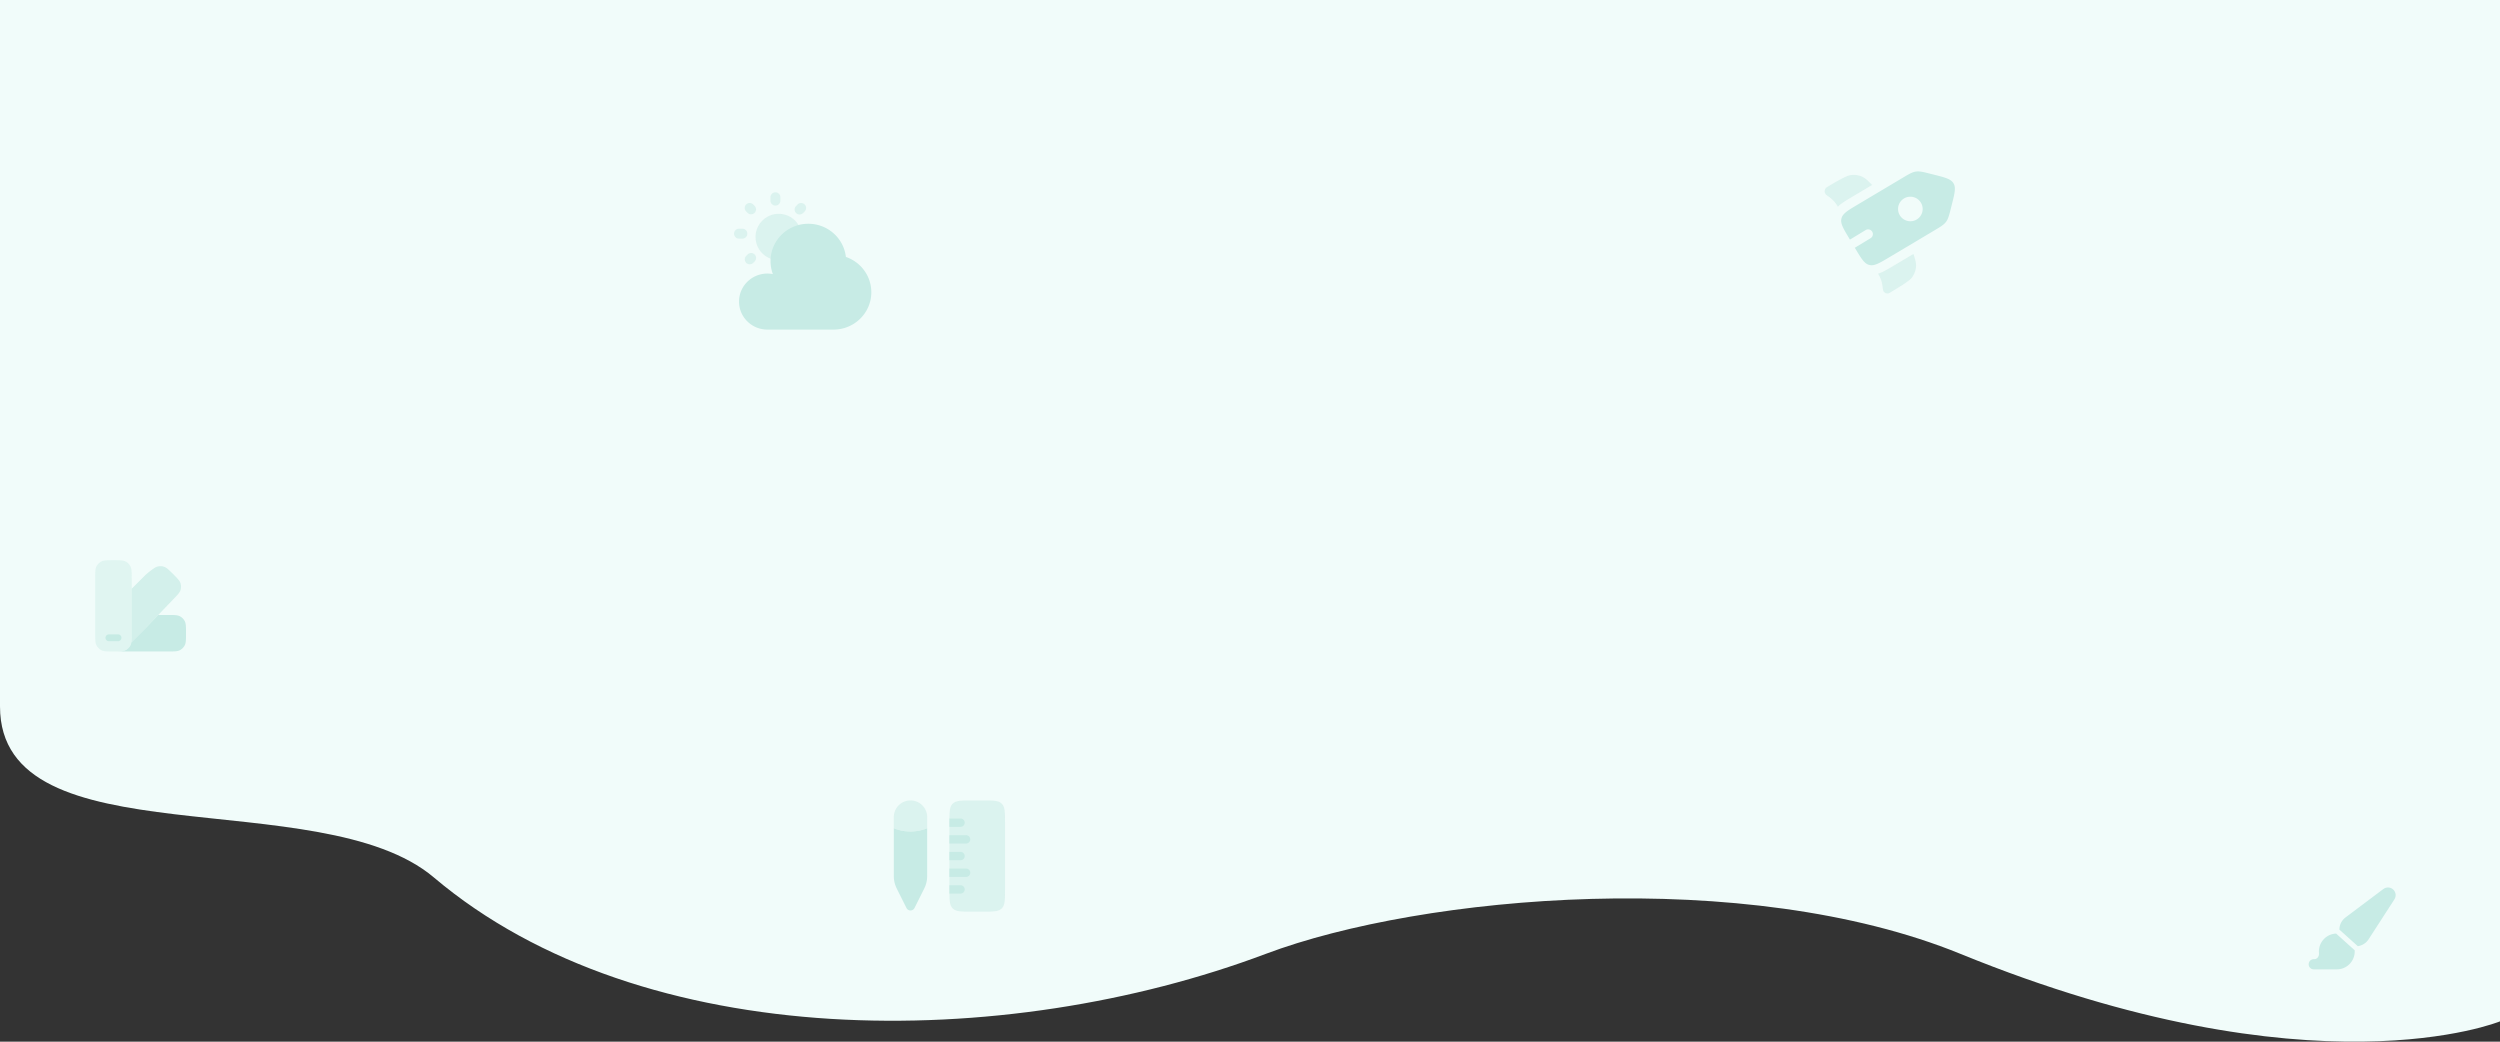 <?xml version="1.0" encoding="UTF-8" standalone="no"?>
<svg
   width="1920"
   height="800"
   viewBox="0 0 1920 800"
   version="1.1"
   id="svg8"
   inkscape:version="1.3 (0e150ed6c4, 2023-07-21)"
   xml:space="preserve"
   sodipodi:docname="bg1.svg"
   inkscape:export-filename="lightbg.svg"
   inkscape:export-xdpi="96"
   inkscape:export-ydpi="96"
   xmlns:inkscape="http://www.inkscape.org/namespaces/inkscape"
   xmlns:sodipodi="http://sodipodi.sourceforge.net/DTD/sodipodi-0.dtd"
   xmlns="http://www.w3.org/2000/svg"
   xmlns:svg="http://www.w3.org/2000/svg"
   xmlns:rdf="http://www.w3.org/1999/02/22-rdf-syntax-ns#"
   xmlns:cc="http://creativecommons.org/ns#"
   xmlns:dc="http://purl.org/dc/elements/1.1/"><rect x="0" y="0" width="1920" height="800" fill="#333333" stroke="none"/><defs
     id="defs2" /><sodipodi:namedview
     id="base"
     pagecolor="#1f1f1f"
     bordercolor="#666666"
     borderopacity="1.0"
     inkscape:pageopacity="0"
     inkscape:pageshadow="2"
     inkscape:zoom="0.57875767"
     inkscape:cx="907.11541"
     inkscape:cy="291.14085"
     inkscape:document-units="px"
     inkscape:current-layer="layer2"
     inkscape:document-rotation="0"
     showgrid="false"
     units="px"
     fit-margin-top="0"
     fit-margin-left="0"
     fit-margin-right="0"
     fit-margin-bottom="0"
     inkscape:showpageshadow="false"
     inkscape:pagecheckerboard="false"
     inkscape:deskcolor="#d1d1d1"
     inkscape:export-bgcolor="#ffffff00" /><g
     inkscape:groupmode="layer"
     id="layer2"
     inkscape:label="Content"
     style="display:inline"
     inkscape:export-filename="layer2.svg"
     inkscape:export-xdpi="96"
     inkscape:export-ydpi="96"
     transform="translate(0,184.41)"><g
       id="light"
       style="display:inline"><path
         id="rect4"
         style="fill:#f1fcfa;fill-opacity:1;fill-rule:evenodd;stroke-width:33.222;stroke-linejoin:bevel"
         d="M 0,-184.41 H 1920 V 600 c 0,0 -143.185,58.747 -414.342,-51.835 -164.686,-67.161 -412.914,-45.413 -533.563,0 C 771.92,623.511 494.092,625.514 333.134,489.418 246.065,415.798 0,477.463 0,358.103 Z"
         sodipodi:nodetypes="cccssssc" /></g><g
       id="dark"
       style="display:none"><path
         id="path5"
         style="display:inline;fill:#0e9888;fill-opacity:1;fill-rule:evenodd;stroke-width:33.222;stroke-linejoin:bevel"
         d="M 0,-184.41 H 1920 V 600 c 0,0 -143.185,58.747 -414.342,-51.835 -164.686,-67.161 -412.914,-45.413 -533.563,0 C 771.92,623.511 494.092,625.514 333.134,489.418 246.065,415.798 0,477.463 0,358.103 Z"
         sodipodi:nodetypes="cccssssc" /></g><path
       sodipodi:type="star"
       style="display:none;opacity:0.311;fill:#e7f9f5;fill-opacity:0.544;fill-rule:evenodd;stroke:#e7f9f5;stroke-width:19.9;stroke-linejoin:bevel;stroke-dasharray:none;stroke-opacity:0.533"
       id="path79"
       inkscape:flatsided="true"
       sodipodi:sides="4"
       sodipodi:cx="361.11832"
       sodipodi:cy="190.06229"
       sodipodi:r1="51.168541"
       sodipodi:r2="36.181622"
       sodipodi:arg1="0.20401798"
       sodipodi:arg2="0.98941614"
       inkscape:rounded="0"
       inkscape:randomized="0.001"
       d="M 411.258,200.396 350.797,240.146 311.036,179.722 371.498,139.972 Z"
       transform="translate(-202.157,-262.163)"
       inkscape:transform-center-x="-0.029021315"
       inkscape:transform-center-y="-0.030751847" /><path
       sodipodi:type="star"
       style="display:none;opacity:0.311;fill:#e7f9f5;fill-opacity:0.544;fill-rule:evenodd;stroke:#e7f9f5;stroke-width:19.9;stroke-linejoin:bevel;stroke-dasharray:none;stroke-opacity:0.533"
       id="path80"
       inkscape:flatsided="true"
       sodipodi:sides="4"
       sodipodi:cx="540.8136"
       sodipodi:cy="214.25201"
       sodipodi:r1="33.190701"
       sodipodi:r2="23.46937"
       sodipodi:arg1="0.89605538"
       sodipodi:arg2="1.6814535"
       inkscape:rounded="0"
       inkscape:randomized="0.002"
       d="m 561.604,240.228 -46.759,-5.262 5.274,-46.662 46.619,5.216 z"
       transform="translate(-124.404,150.791)"
       inkscape:transform-center-x="0.010877663"
       inkscape:transform-center-y="0.0070431084" /><path
       sodipodi:type="star"
       style="display:none;opacity:0.311;fill:#e7f9f5;fill-opacity:0.544;fill-rule:evenodd;stroke:#e7f9f5;stroke-width:19.9;stroke-linejoin:bevel;stroke-dasharray:none;stroke-opacity:0.533"
       id="path81"
       inkscape:flatsided="true"
       sodipodi:sides="5"
       sodipodi:cx="964.13409"
       sodipodi:cy="114.03737"
       sodipodi:r1="36.73436"
       sodipodi:r2="25.975115"
       sodipodi:arg1="0.85196633"
       sodipodi:arg2="1.4802849"
       inkscape:rounded="0"
       inkscape:randomized="0.002"
       d="m 988.263,141.64 -42.91,3.94 -17.083,-39.647 32.598,-28.47 37.075,22.044 z"
       transform="translate(5.184,-155.037)"
       inkscape:transform-center-x="0.065412602"
       inkscape:transform-center-y="-0.055846097" /><path
       sodipodi:type="star"
       style="display:none;opacity:0.311;fill:#e7f9f5;fill-opacity:0.544;fill-rule:evenodd;stroke:#e7f9f5;stroke-width:19.9;stroke-linejoin:bevel;stroke-dasharray:none;stroke-opacity:0.533"
       id="path83"
       inkscape:flatsided="true"
       sodipodi:sides="6"
       sodipodi:cx="1249.2275"
       sodipodi:cy="428.50403"
       sodipodi:r1="59.879028"
       sodipodi:r2="51.856758"
       sodipodi:arg1="0.80580349"
       sodipodi:arg2="1.3294023"
       inkscape:rounded="0"
       inkscape:randomized="0.002"
       d="m 1290.651,471.63 -58.025,14.3 -41.513,-43.105 16.581,-57.442 58.324,-14.324 41.325,43.143 z"
       transform="translate(-243.625,-53.094)"
       inkscape:transform-center-x="-0.0006572772"
       inkscape:transform-center-y="-0.009733855" /><path
       sodipodi:type="star"
       style="display:none;opacity:0.311;fill:#e7f9f5;fill-opacity:0.544;fill-rule:evenodd;stroke:#e7f9f5;stroke-width:19.9;stroke-linejoin:bevel;stroke-dasharray:none;stroke-opacity:0.533"
       id="path84"
       inkscape:flatsided="true"
       sodipodi:sides="3"
       sodipodi:cx="1330.4359"
       sodipodi:cy="145.13847"
       sodipodi:r1="76.689575"
       sodipodi:r2="66.415123"
       sodipodi:arg1="0.25044309"
       sodipodi:arg2="1.2976406"
       inkscape:rounded="0"
       inkscape:randomized="0.002"
       d="m 1404.692,164.145 -128.011,35.807 33.122,-128.743 z"
       transform="translate(369.758,-4.715)"
       inkscape:transform-center-x="-0.025890399"
       inkscape:transform-center-y="-0.080935784" /><g
       fill="currentColor"
       id="g115"
       transform="matrix(4.271,0,0,4.271,677.9,421.785)"
       style="display:inline;fill:#c7ebe5;fill-opacity:1"><path
         d="m 16,22 c -1.886,0 -2.828,0 -3.414,-0.586 -0.503,-0.502 -0.574,-1.267 -0.584,-2.664 L 12,17.25 V 6.75 l 0.002,-1.5 C 12.012,3.853 12.083,3.088 12.586,2.586 13.172,2 14.114,2 16,2 h 2 c 1.886,0 2.828,0 3.414,0.586 C 22,3.172 22,4.114 22,6 v 12 c 0,1.886 0,2.828 -0.586,3.414 C 20.828,22 19.886,22 18,22 Z"
         opacity="0.5"
         id="path113"
         style="fill:#c7ebe5;fill-opacity:1" /><path
         d="m 15,8.25 h -3 v 1.5 h 3 a 0.75,0.75 0 0 0 0,-1.5 z m -1,-3 H 12.002 L 12,6.75 h 2 a 0.75,0.75 0 0 0 0,-1.5 z m 0,6 h -2 v 1.5 h 2 a 0.75,0.75 0 0 0 0,-1.5 z m 1,3 h -3 v 1.5 h 3 a 0.75,0.75 0 0 0 0,-1.5 z m -1,3 h -2 l 0.002,1.5 H 14 a 0.75,0.75 0 0 0 0,-1.5 z M 8,14.98 V 7 A 7.85,7.85 0 0 1 5,7.59 7.85,7.85 0 0 1 2,7 v 7.98 c 0,0.622 0,0.934 0.038,1.24 a 5,5 0 0 0 0.25,1.056 c 0.102,0.29 0.241,0.569 0.52,1.126 l 1.468,2.937 a 0.809,0.809 0 0 0 1.448,0 l 1.468,-2.937 c 0.279,-0.557 0.418,-0.835 0.52,-1.126 a 5,5 0 0 0 0.25,-1.057 C 8,15.914 8,15.602 8,14.98 Z"
         id="path114"
         style="fill:#c7ebe5;fill-opacity:1" /><path
         d="M 5,2 A 3,3 0 0 1 8,5 V 7 A 7.85,7.85 0 0 1 5,7.589 7.85,7.85 0 0 1 2,7 V 5 A 3,3 0 0 1 5,2 Z"
         opacity="0.5"
         id="path115"
         style="fill:#c7ebe5;fill-opacity:1" /></g><g
       fill="currentColor"
       id="g2"
       transform="matrix(4.718,1.189,-1.189,4.718,1402.22,-81.229)"
       style="display:inline;fill:#c7ebe5;fill-opacity:1"><path
         fill-rule="evenodd"
         d="m 14.447,16.377 5.847,-5.83 C 21.136,9.708 21.557,9.288 21.778,8.755 22,8.22 22,7.627 22,6.44 V 5.873 C 22,4.047 22,3.134 21.431,2.567 20.862,2 19.947,2 18.116,2 h -0.57 c -1.19,0 -1.785,0 -2.32,0.221 -0.536,0.221 -0.957,0.641 -1.8,1.48 L 7.58,9.531 c -0.984,0.98 -1.594,1.589 -1.83,2.176 a 1.48,1.48 0 0 0 -0.112,0.562 c 0,0.802 0.647,1.448 1.942,2.739 l 0.174,0.173 2.038,-2.069 a 0.75,0.75 0 1 1 1.069,1.053 l -2.045,2.075 0.137,0.137 c 1.295,1.29 1.943,1.936 2.747,1.936 0.178,0 0.348,-0.031 0.519,-0.094 0.603,-0.222 1.219,-0.836 2.228,-1.842 z m 2.747,-6.846 a 1.946,1.946 0 0 1 -2.747,0 1.932,1.932 0 0 1 0,-2.738 1.946,1.946 0 0 1 2.747,0 1.932,1.932 0 0 1 0,2.738 z"
         clip-rule="evenodd"
         id="path1-1"
         style="fill:#c7ebe5;fill-opacity:1" /><path
         d="M 9.034,5.963 6.491,8.5 C 6.024,8.966 5.595,9.393 5.256,9.78 A 6.08,6.08 0 0 0 4.637,10.6 L 4.613,10.575 4.518,10.481 A 4.857,4.857 0 0 0 2.986,9.477 L 2.863,9.427 2.484,9.277 A 0.764,0.764 0 0 1 2.225,8.025 C 3.345,6.907 4.69,5.566 5.34,5.297 A 3.38,3.38 0 0 1 7.128,5.068 C 7.674,5.149 8.191,5.43 9.035,5.963 Z m 4.343,13.35 c 0.205,0.208 0.34,0.355 0.464,0.512 0.162,0.207 0.307,0.427 0.434,0.658 0.142,0.26 0.253,0.537 0.474,1.092 a 0.691,0.691 0 0 0 1.126,0.224 l 0.084,-0.083 c 1.12,-1.117 2.465,-2.458 2.735,-3.105 a 3.35,3.35 0 0 0 0.229,-1.782 c -0.081,-0.545 -0.362,-1.06 -0.897,-1.902 l -2.552,2.544 c -0.478,0.477 -0.916,0.914 -1.313,1.256 -0.237,0.206 -0.497,0.41 -0.784,0.586 z"
         opacity="0.5"
         id="path2-2"
         style="fill:#c7ebe5;fill-opacity:1" /></g><path
       fill="currentColor"
       d="m 1810.801,542.274 c 3.354,-0.479 6.377,-2.384 8.256,-5.271 l 19.867,-30.728 c 1.548,-2.396 1.155,-5.566 -0.934,-7.519 -2.089,-1.954 -5.271,-2.126 -7.556,-0.405 l -29.081,21.82 c -2.949,2.212 -4.693,5.664 -4.718,9.35 z m -2.408,3.121 -14.252,-12.827 c -7.347,0.27 -13.232,6.327 -13.232,13.748 0,0.479 0.025,0.958 0.074,1.425 0.221,2.15 -1.253,4.472 -3.416,4.472 h -0.59 c -2.175,0 -3.932,1.757 -3.932,3.932 0,2.175 1.757,3.932 3.932,3.932 h 17.692 c 7.605,0 13.761,-6.155 13.761,-13.761 0,-0.307 -0.012,-0.614 -0.025,-0.921 z"
       id="path6"
       style="display:inline;fill:#c7ebe5;fill-opacity:1;stroke-width:0.123" /><g
       fill="currentColor"
       id="g10"
       transform="matrix(3.504,0,0,3.504,66.117,238.835)"
       style="display:inline;fill:#c7ebe5;fill-opacity:1"><path
         d="M 7.75,19 A 0.75,0.75 0 0 1 7,19.75 H 5 a 0.75,0.75 0 0 1 0,-1.5 H 7 A 0.75,0.75 0 0 1 7.75,19 Z"
         id="path7"
         style="fill:#c7ebe5;fill-opacity:1" /><path
         d="M 10,18 V 6 C 10,4.6 10,3.9 9.728,3.365 A 2.5,2.5 0 0 0 8.635,2.272 C 8.1,2 7.4,2 6,2 4.6,2 3.9,2 3.365,2.272 A 2.5,2.5 0 0 0 2.272,3.365 C 2,3.9 2,4.6 2,6 v 12 c 0,1.4 0,2.1 0.272,2.635 a 2.5,2.5 0 0 0 1.093,1.092 C 3.9,22 4.6,22 6,22 7.4,22 8.1,22 8.635,21.727 A 2.5,2.5 0 0 0 9.728,20.635 C 10,20.1 10,19.4 10,18 Z"
         opacity="0.4"
         id="path8"
         style="fill:#c7ebe5;fill-opacity:1" /><path
         d="M 10,8.243 V 18 c 0,0.919 0,1.536 -0.077,2.003 l 3.299,-3.299 5.838,-6.09 c 0.973,-1.003 1.46,-1.505 1.636,-2.08 A 2.5,2.5 0 0 0 20.685,7.031 C 20.5,6.458 20,5.958 19,4.959 18.1,4.073 17.648,3.629 17.12,3.445 A 2.5,2.5 0 0 0 15.767,3.36 C 15.22,3.478 14.718,3.862 13.714,4.63 L 13,5.243 Z M 8.003,21.923 H 8 v 0.003 z"
         opacity="0.7"
         id="path9"
         style="fill:#c7ebe5;fill-opacity:1" /><path
         d="M 15.814,14 H 17.9 c 1.4,0 2.1,0 2.635,0.273 a 2.5,2.5 0 0 1 1.093,1.092 C 21.9,15.9 21.9,16.6 21.9,18 c 0,1.4 0,2.1 -0.272,2.635 a 2.5,2.5 0 0 1 -1.093,1.092 C 20,22 19.3,22 17.9,22 H 6 c 0.917,0 1.534,0 2,-0.077 v 0.003 l 0.003,-0.003 c 0.245,-0.04 0.448,-0.102 0.632,-0.195 a 2.5,2.5 0 0 0 1.093,-1.093 c 0.093,-0.184 0.155,-0.387 0.195,-0.632 l 3.299,-3.299 z"
         id="path10"
         style="fill:#c7ebe5;fill-opacity:1" /></g><g
       fill="currentColor"
       id="moon"
       transform="matrix(4.962,0,0,4.962,553.841,-40.93)"
       style="display:none;fill:#c7ebe5;fill-opacity:1"><path
         d="m 12,22 c 5.523,0 10,-4.477 10,-10 0,-0.463 -0.694,-0.54 -0.933,-0.143 A 6.5,6.5 0 1 1 12.143,2.933 C 12.54,2.693 12.463,2 12,2 6.477,2 2,6.477 2,12 2,17.523 6.477,22 12,22 Z"
         opacity="0.5"
         id="path1-9"
         style="fill:#c7ebe5;fill-opacity:1" /><path
         d="M 11.286,22 C 13.337,22 15,20.42 15,18.47 15,16.926 13.955,15.613 12.5,15.134 12.295,13.371 10.72,12 8.81,12 c -2.052,0 -3.715,1.58 -3.715,3.53 0,0.43 0.082,0.844 0.23,1.226 a 2.949,2.949 0 0 0 -0.54,-0.05 C 3.248,16.706 2,17.89 2,19.353 2,20.815 3.247,22 4.786,22 Z"
         id="path2-3"
         style="fill:#c7ebe5;fill-opacity:1" /></g><g
       fill="currentColor"
       id="sun"
       transform="matrix(5.08,0,0,5.08,557.414,-43.041)"
       style="display:inline;fill:#c7ebe5;fill-opacity:1;fill-rule:nonzero;stroke:none;stroke-opacity:0.533"><path
         d="m 11.5,8 a 3.5,3.5 0 1 1 -7,0 3.5,3.5 0 0 1 7,0 z"
         opacity="0.5"
         id="path1-0"
         style="fill:#c7ebe5;fill-opacity:1;fill-rule:nonzero;stroke:none;stroke-opacity:0.533" /><path
         fill-rule="evenodd"
         d="M 7.5,1.25 A 0.75,0.75 0 0 1 8.25,2 v 0.5 a 0.75,0.75 0 0 1 -1.5,0 V 2 A 0.75,0.75 0 0 1 7.5,1.25 Z M 3.08,3.08 a 0.75,0.75 0 0 1 1.062,0 L 4.358,3.297 A 0.75,0.75 0 0 1 3.297,4.357 L 3.081,4.141 a 0.75,0.75 0 0 1 0,-1.06 z m 8.839,0 a 0.75,0.75 0 0 1 0,1.061 l -0.216,0.216 a 0.75,0.75 0 1 1 -1.06,-1.06 l 0.215,-0.216 a 0.75,0.75 0 0 1 1.061,0 z M 1.25,7.5 A 0.75,0.75 0 0 1 2,6.75 h 0.5 a 0.75,0.75 0 0 1 0,1.5 H 2 A 0.75,0.75 0 0 1 1.25,7.5 Z m 3.108,3.143 a 0.75,0.75 0 0 1 0,1.06 l -0.216,0.216 a 0.75,0.75 0 0 1 -1.061,-1.06 l 0.216,-0.216 a 0.75,0.75 0 0 1 1.06,0 z"
         clip-rule="evenodd"
         opacity="0.5"
         id="path2-62"
         style="fill:#c7ebe5;fill-opacity:1;fill-rule:nonzero;stroke:none;stroke-opacity:0.533" /><path
         d="M 16.286,22 C 19.442,22 22,19.472 22,16.353 22,13.881 20.393,11.78 18.155,11.015 17.837,8.194 15.415,6 12.476,6 9.32,6 6.762,8.528 6.762,11.647 c 0,0.69 0.125,1.35 0.354,1.962 a 4.351,4.351 0 0 0 -0.83,-0.08 C 3.919,13.53 2,15.426 2,17.765 2,20.104 3.919,22 6.286,22 Z"
         id="path3-6"
         style="fill:#c7ebe5;fill-opacity:1;fill-rule:nonzero;stroke:none;stroke-opacity:0.533" /></g></g></svg>
